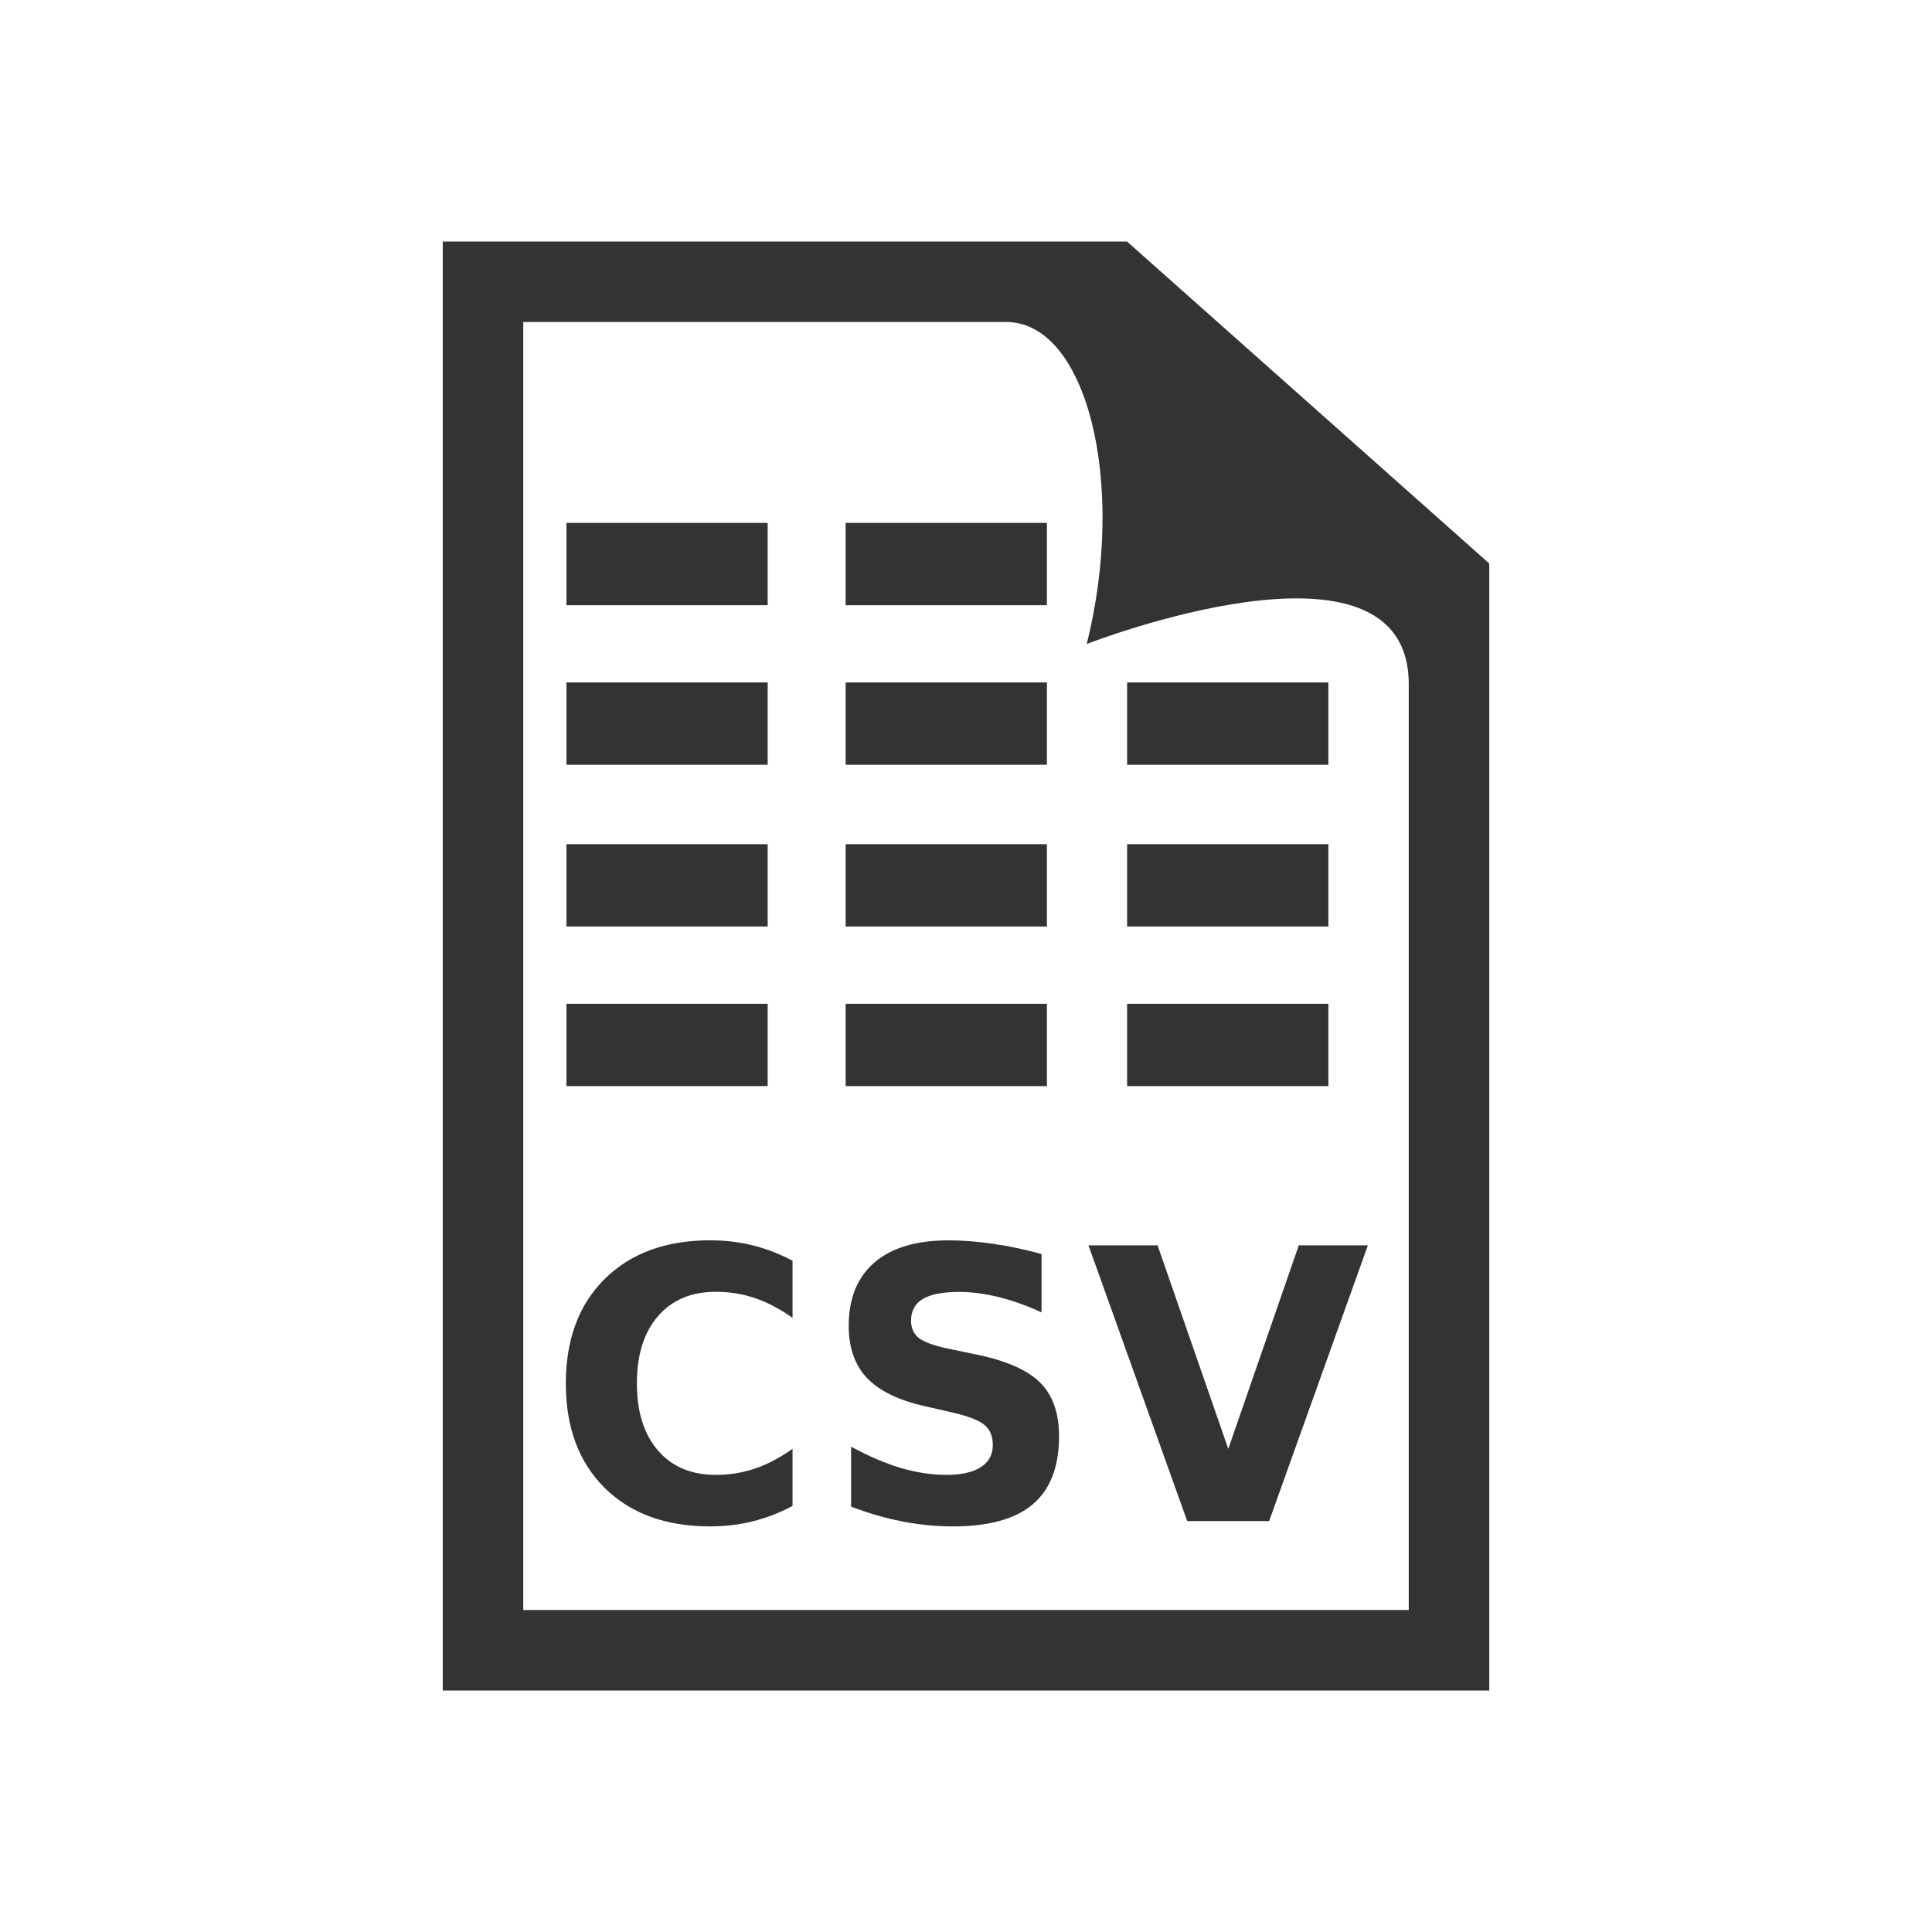 <?xml version="1.0" encoding="UTF-8"?>
<svg width="48px" height="48px" enable-background="new 0 0 48 48" version="1.1" viewBox="0 0 48 48" xml:space="preserve" xmlns="http://www.w3.org/2000/svg">
<defs>
<style type="text/css" id="current-color-scheme">
* { color: #333; }
.ColorScheme-Text { color: #333; }
.ColorScheme-Background { color: #fff; }
</style>
</defs>
<g class="ColorScheme-Background" style="fill:currentColor">
    <path d="m25 8h-12v32h22v-23c0-4.123-8-1-8-1 1-4 0-8-2-8z"/>
</g>
<g class="ColorScheme-Text" style="fill:currentColor">
    <path d="m28 6h-17v36h26v-28l-9-8zm7 34h-22v-32h12c2 0 3 4 2 8 0 0 8-3.123 8 1v23z"/>
    <rect x="14.073" y="16.955" width="5" height="2.045" />
    <rect x="21.01" y="16.955" width="5" height="2.045" />
    <rect x="28.003" y="16.955" width="5" height="2.045" />
    <rect x="14.073" y="12.991" width="5" height="2.045" />
    <rect x="21.01" y="12.991" width="5" height="2.045" />
    <rect x="14.073" y="24.939" width="5" height="2.045" />
    <rect x="21.01" y="24.939" width="5" height="2.045" />
    <rect x="28.003" y="24.939" width="5" height="2.045" />
    <rect x="14.073" y="20.974" width="5" height="2.045" />
    <rect x="21.01" y="20.974" width="5" height="2.045" />
    <rect x="28.003" y="20.974" width="5" height="2.045" />
</g>
<g transform="scale(.983 1.017)" class="ColorScheme-Text" style="fill:currentColor;stroke-width:.1">
    <path d="m20.031 36.789q-0.478 0.248-0.997 0.374t-1.083 0.126q-1.683 0-2.666-0.938-0.984-0.943-0.984-2.554 0-1.615 0.984-2.554 0.984-0.943 2.666-0.943 0.564 0 1.083 0.126 0.519 0.126 0.997 0.374v1.394q-0.483-0.329-0.952-0.483-0.469-0.153-0.988-0.153-0.929 0-1.462 0.596-0.532 0.596-0.532 1.642 0 1.042 0.532 1.638 0.532 0.596 1.462 0.596 0.519 0 0.988-0.153 0.469-0.153 0.952-0.483v1.394z" />
    <path d="m26.324 30.635v1.426q-0.555-0.248-1.083-0.374-0.528-0.126-0.997-0.126-0.623 0-0.92 0.171t-0.298 0.532q0 0.271 0.199 0.424 0.203 0.149 0.731 0.257l0.74 0.149q1.123 0.226 1.597 0.686 0.474 0.46 0.474 1.308 0 1.114-0.663 1.66-0.659 0.541-2.017 0.541-0.641 0-1.286-0.122-0.645-0.122-1.29-0.361v-1.466q0.645 0.343 1.245 0.519 0.605 0.171 1.164 0.171 0.568 0 0.871-0.189 0.302-0.189 0.302-0.541 0-0.316-0.208-0.487-0.203-0.171-0.817-0.307l-0.672-0.149q-1.011-0.217-1.48-0.69-0.465-0.474-0.465-1.277 0-1.006 0.65-1.548 0.65-0.541 1.868-0.541 0.555 0 1.141 0.086 0.587 0.081 1.214 0.248z" />
    <path d="m27.511 30.423h1.746l1.787 4.972 1.782-4.972h1.746l-2.495 6.736h-2.071l-2.495-6.736z" />
</g>
</svg>
